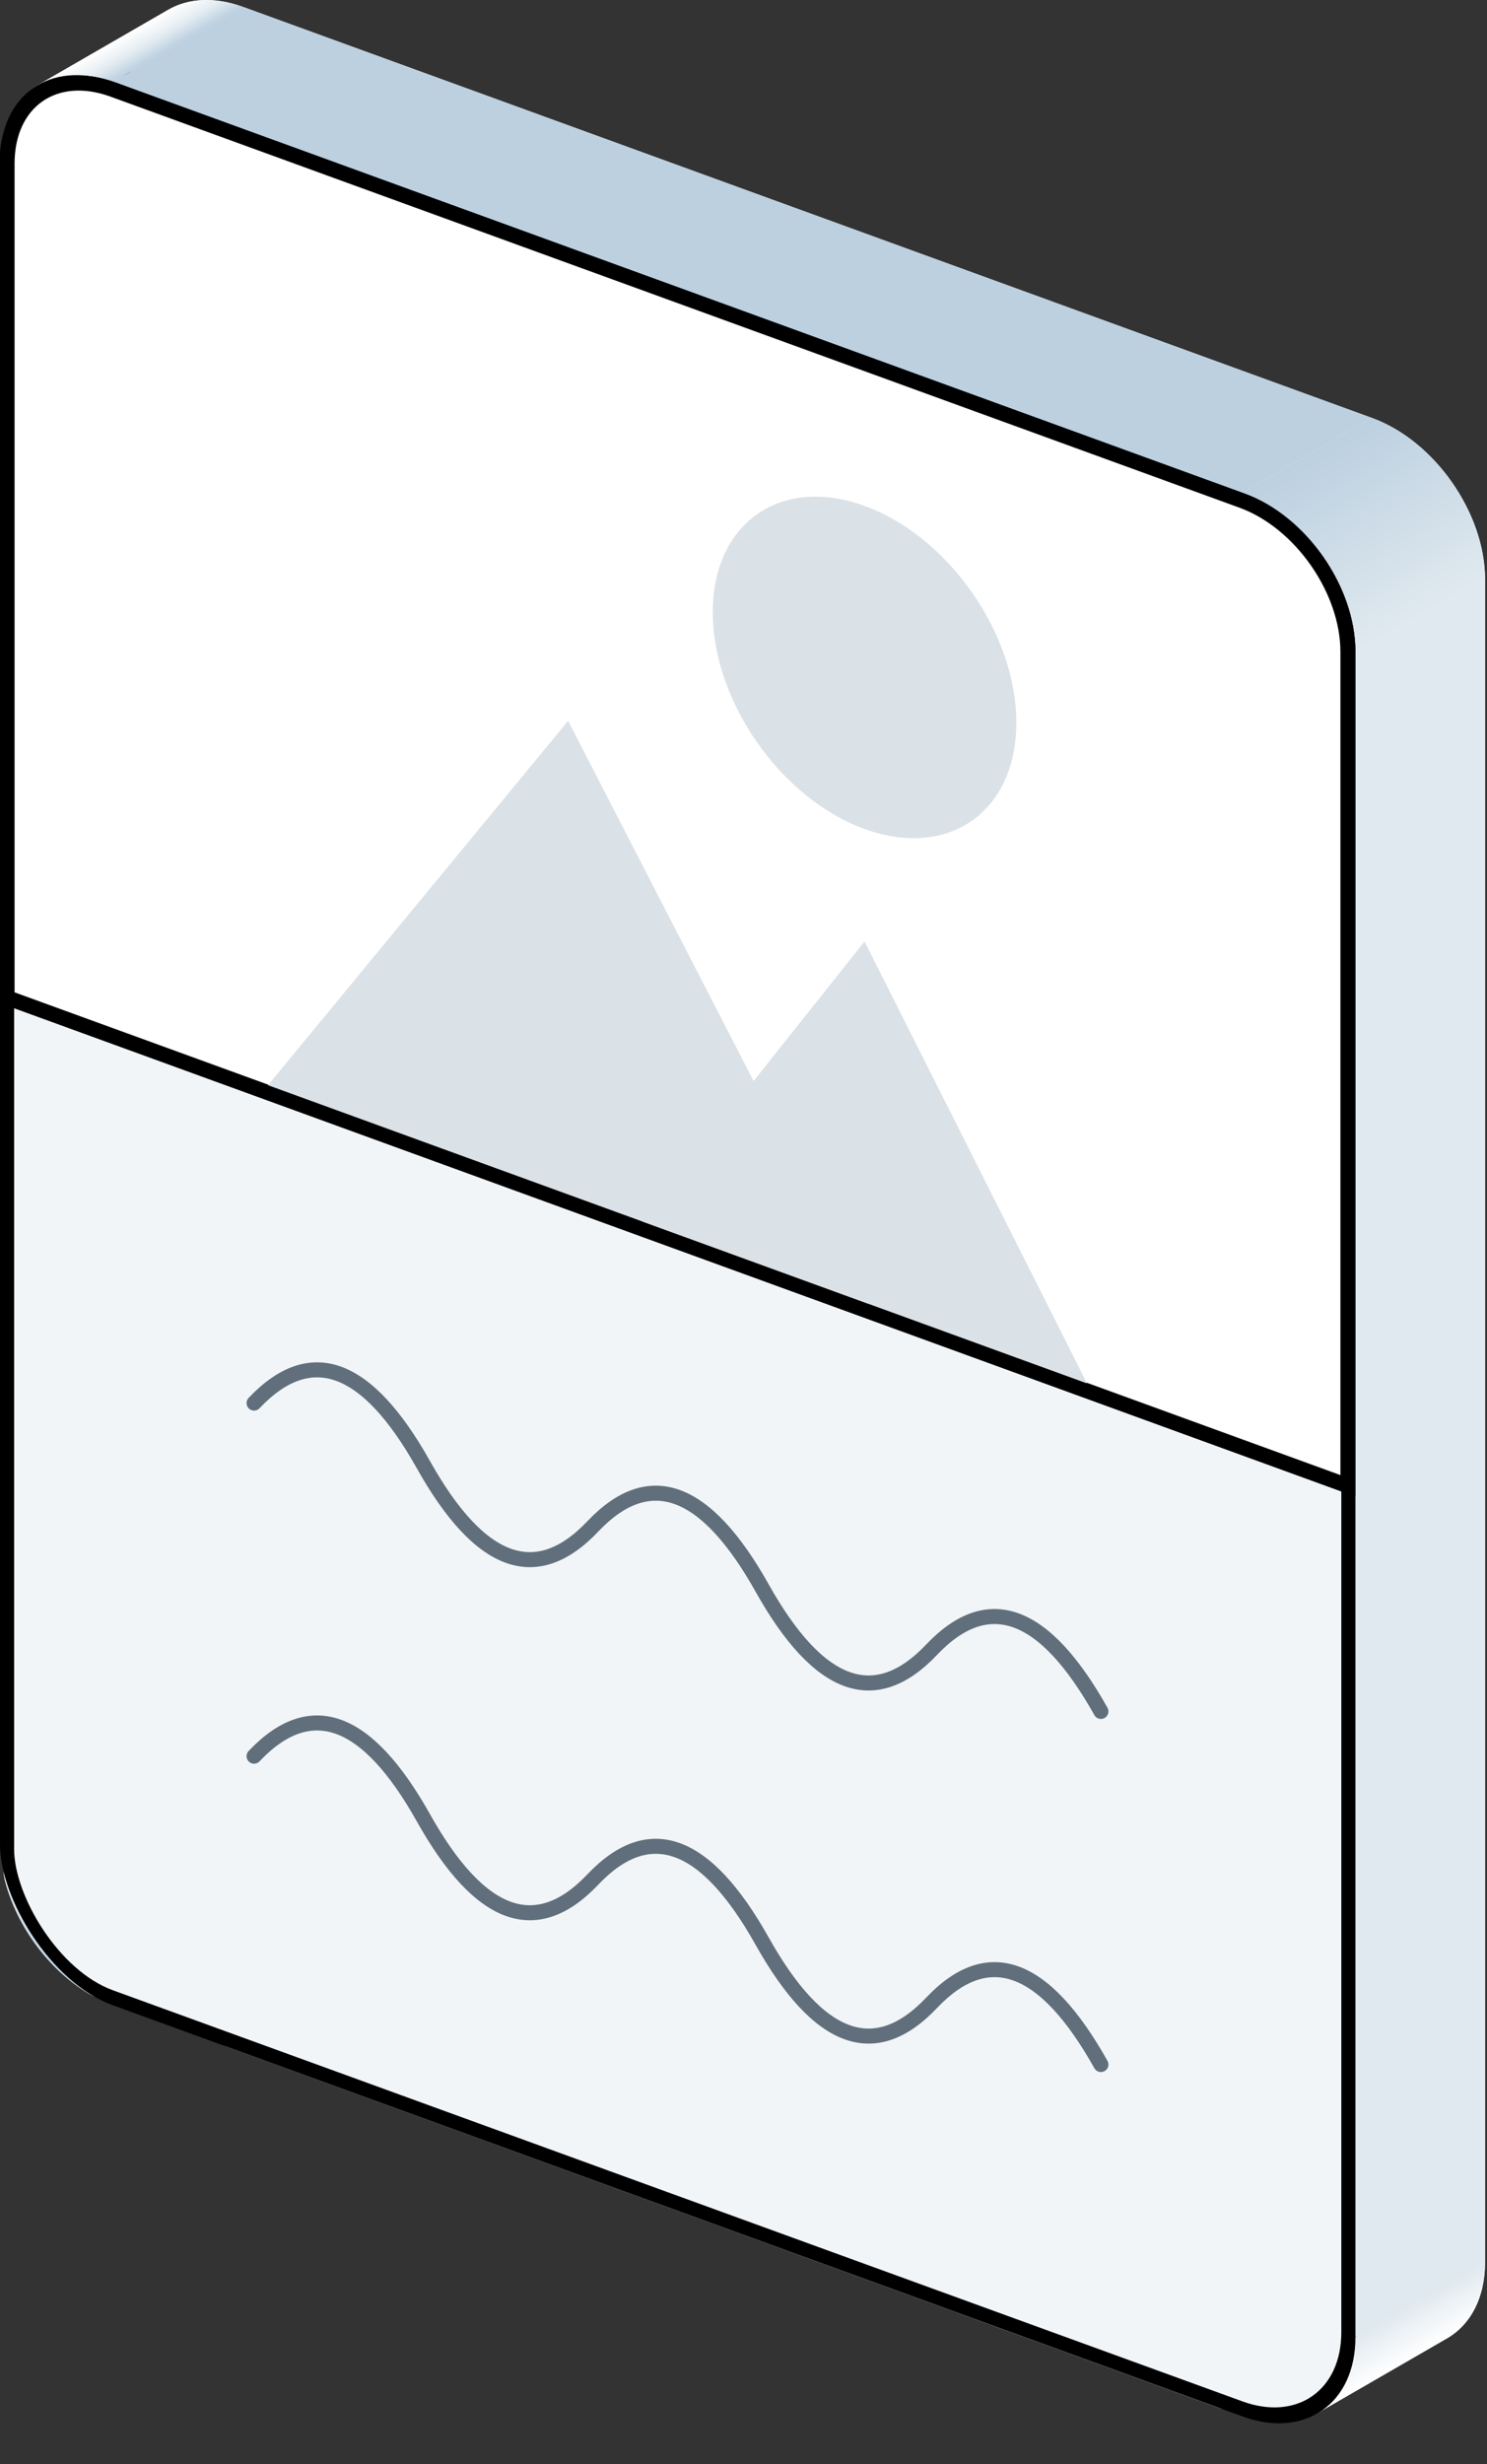 <svg width="198" height="328" viewBox="0 0 198 328" fill="none" xmlns="http://www.w3.org/2000/svg">
<rect x="0" y="0" width="198" height="328" fill="#333333" stroke="none"/>
<path d="M17.32 11.442C17.32 6.669 19.284 3.099 22.399 1.301C25.051 -0.229 28.537 -0.475 32.355 0.915L182.706 55.638C191.01 58.66 197.741 68.273 197.741 77.11V301.11C197.741 305.882 195.778 309.451 192.665 311.25C190.013 312.781 186.526 313.028 182.706 311.638L32.355 256.915C24.052 253.892 17.32 244.279 17.32 235.442V11.442Z" fill="#F1F5F8"/>
<path d="M0.66 250.385C2.239 256.434 6.503 262.209 11.817 265.376C13.762 266.535 16.168 266.261 18.129 265.129L19.081 264.579C24.339 261.543 24.085 252.258 20.892 247.095C17.997 242.415 11.364 238.881 6.599 241.632L4.33 242.942C1.651 244.489 -0.122 247.391 0.66 250.385Z" fill="url(#paint0_linear_3029_7539)"/>
<path d="M30.472 272.533L162.029 320.416C164.157 321.191 166.519 320.984 168.48 319.852C174.115 316.598 173.384 308.245 167.269 306.019L35.712 258.136C33.584 257.362 31.223 257.568 29.262 258.701C23.627 261.954 24.358 270.308 30.472 272.533Z" fill="url(#paint1_linear_3029_7539)"/>
<path d="M0 26.442V230.442C0 237.109 7.217 241.276 12.99 237.942C15.67 236.395 17.32 233.536 17.32 230.442V26.442C17.32 19.776 10.104 15.609 4.33 18.942C1.651 20.489 0 23.348 0 26.442Z" fill="url(#paint2_linear_3029_7539)"/>
<path d="M179.613 313.424L174.301 316.491C170.769 318.53 171.814 323.289 175.344 321.25L192.662 311.251C190.839 312.304 188.621 312.749 186.171 312.472C183.921 312.218 181.574 312.292 179.613 313.424Z" fill="url(#paint3_linear_3029_7539)"/>
<path d="M12.99 13.942L10.299 15.496C5.722 18.139 0.501 13.943 5.079 11.301L22.397 1.303C20.472 2.414 18.987 4.203 18.134 6.534C17.07 9.44 15.67 12.395 12.99 13.942Z" fill="url(#paint4_linear_3029_7539)"/>
<path d="M175.345 321.25C178.458 319.451 180.421 315.882 180.421 311.11L197.742 301.11C197.742 305.882 195.779 309.451 192.665 311.25L175.345 321.25Z" fill="url(#paint5_linear_3029_7539)"/>
<path d="M5.079 11.301C7.731 9.771 11.217 9.525 15.035 10.915L32.356 0.915C28.537 -0.475 25.051 -0.229 22.4 1.301L5.079 11.301Z" fill="url(#paint6_linear_3029_7539)"/>
<path d="M180.421 311.11V87.11L197.741 77.11V301.11L180.421 311.11Z" fill="url(#paint7_linear_3029_7539)"/>
<path d="M165.386 65.638L15.035 10.915L32.356 0.915L182.706 55.638L165.386 65.638Z" fill="url(#paint8_linear_3029_7539)"/>
<path d="M180.421 87.11C180.421 78.274 173.689 68.66 165.386 65.638L182.706 55.638C191.01 58.66 197.741 68.274 197.741 77.11L180.421 87.11Z" fill="url(#paint9_linear_3029_7539)"/>
<rect x="0.94" y="1.342" width="190" height="254" rx="15" transform="matrix(0.94 0.342 0 1 0.057 5.121)" fill="#F1F5F8" stroke="black" stroke-width="2"/>
<path d="M15.035 11.915L165.386 66.638C173.171 69.471 179.481 78.484 179.481 86.768V197.768L0.94 132.784V21.784C0.94 13.5 7.25 9.081 15.035 11.915Z" fill="white" stroke="black" stroke-width="2"/>
<path d="M15.035 11.915L165.386 66.638C173.171 69.471 179.481 78.484 179.481 86.768V197.768L0.94 132.784V21.784C0.94 13.5 7.25 9.081 15.035 11.915Z" fill="white" stroke="black" stroke-width="2"/>
<path d="M33.829 186.755C41.347 178.824 48.864 181.561 56.382 194.963C63.899 208.366 71.417 211.102 78.934 203.172C86.452 195.241 93.969 197.978 101.487 211.38C109.005 224.783 116.522 227.519 124.04 219.589C131.557 211.658 139.075 214.395 146.592 227.797" stroke="#606F7B" stroke-width="2" stroke-linecap="round"/>
<path d="M33.829 233.755C41.347 225.824 48.864 228.561 56.382 241.963C63.899 255.366 71.417 258.102 78.934 250.172C86.452 242.241 93.969 244.978 101.487 258.38C109.005 271.783 116.522 274.519 124.04 266.589C131.557 258.658 139.075 261.395 146.592 274.797" stroke="#606F7B" stroke-width="2" stroke-linecap="round"/>
<path d="M115.113 125.34L144.713 184.113L85.512 162.566L115.113 125.34Z" fill="#DAE1E7"/>
<path d="M115.113 125.34L144.713 184.113L85.512 162.566L115.113 125.34Z" fill="#DAE1E7"/>
<path d="M75.645 95.975L115.582 173.511L35.709 144.439L75.645 95.975Z" fill="#DAE1E7"/>
<path d="M75.645 95.975L115.582 173.511L35.709 144.439L75.645 95.975Z" fill="#DAE1E7"/>
<circle cx="21.5" cy="21.5" r="21.5" transform="matrix(0.94 0.342 0 1 94.909 59.986)" fill="#DAE1E7"/>
<defs>
<linearGradient id="paint0_linear_3029_7539" x1="-9.68" y1="251.031" x2="3.376" y2="273.646" gradientUnits="userSpaceOnUse">
<stop stop-color="#E0E9EF"/>
<stop offset="1" stop-color="#BCD0E0"/>
</linearGradient>
<linearGradient id="paint1_linear_3029_7539" x1="-53.239" y1="306.332" x2="8.045" y2="412.479" gradientUnits="userSpaceOnUse">
<stop stop-color="#BCD0E0"/>
<stop offset="1" stop-color="#BCD0E0"/>
</linearGradient>
<linearGradient id="paint2_linear_3029_7539" x1="-3.17" y1="23.272" x2="93.825" y2="191.272" gradientUnits="userSpaceOnUse">
<stop stop-color="#E0E9EF"/>
<stop offset="1" stop-color="#E0E9EF"/>
</linearGradient>
<linearGradient id="paint3_linear_3029_7539" x1="158.072" y1="325.861" x2="160.393" y2="329.882" gradientUnits="userSpaceOnUse">
<stop stop-color="#BCD0E0"/>
<stop offset="0.5" stop-color="#E7EEF3"/>
<stop offset="1" stop-color="white"/>
</linearGradient>
<linearGradient id="paint4_linear_3029_7539" x1="-4.099" y1="16.6" x2="-0.978" y2="22.007" gradientUnits="userSpaceOnUse">
<stop stop-color="white"/>
<stop offset="1" stop-color="#E0E9EF"/>
</linearGradient>
<linearGradient id="paint5_linear_3029_7539" x1="171.246" y1="316.407" x2="174.367" y2="321.814" gradientUnits="userSpaceOnUse">
<stop stop-color="#E0E9EF"/>
<stop offset="1" stop-color="white"/>
</linearGradient>
<linearGradient id="paint6_linear_3029_7539" x1="-1.838" y1="15.295" x2="0.483" y2="19.316" gradientUnits="userSpaceOnUse">
<stop stop-color="white"/>
<stop offset="0.5" stop-color="#E6EEF3"/>
<stop offset="1" stop-color="#BCD0E0"/>
</linearGradient>
<linearGradient id="paint7_linear_3029_7539" x1="177.251" y1="88.94" x2="274.246" y2="256.94" gradientUnits="userSpaceOnUse">
<stop stop-color="#E0E9EF"/>
<stop offset="1" stop-color="#E0E9EF"/>
</linearGradient>
<linearGradient id="paint8_linear_3029_7539" x1="-53.239" y1="50.332" x2="8.045" y2="156.479" gradientUnits="userSpaceOnUse">
<stop stop-color="#BCD0E0"/>
<stop offset="1" stop-color="#BCD0E0"/>
</linearGradient>
<linearGradient id="paint9_linear_3029_7539" x1="155.705" y1="71.227" x2="168.762" y2="93.841" gradientUnits="userSpaceOnUse">
<stop stop-color="#BCD0E0"/>
<stop offset="1" stop-color="#E0E9EF"/>
</linearGradient>
</defs>
</svg>
